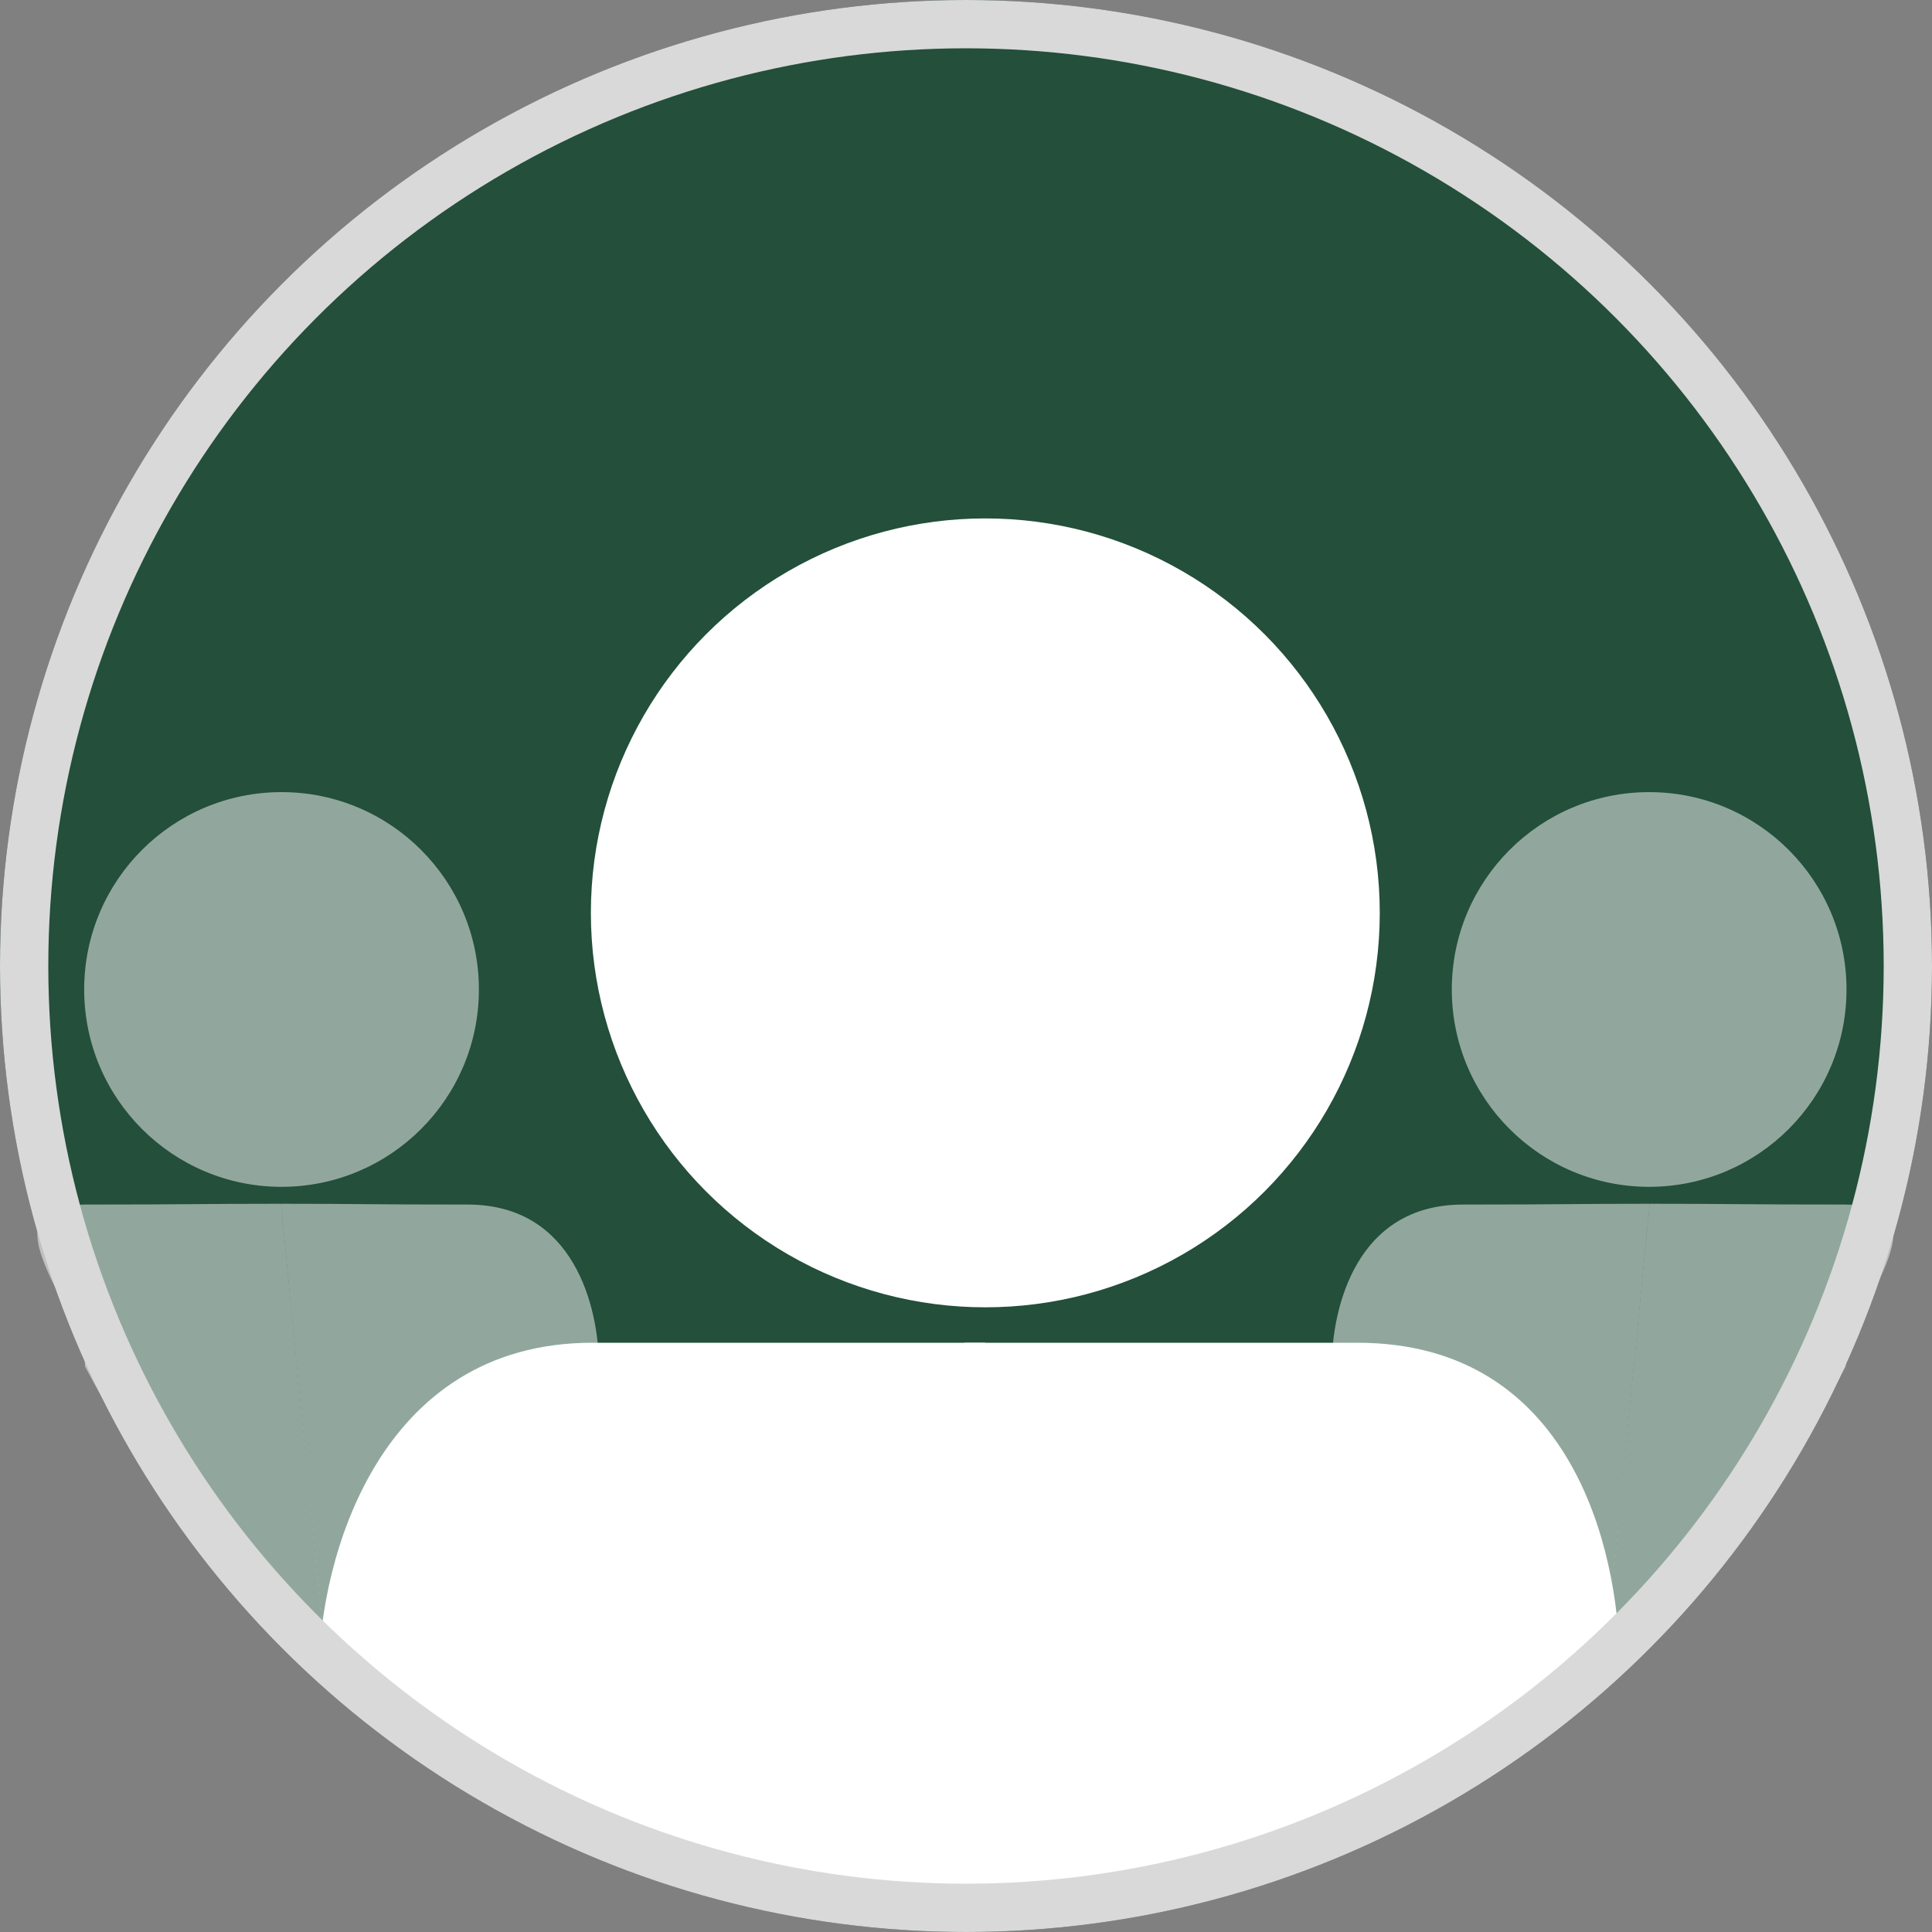 <svg width="200" height="200" viewBox="0 0 200 200" fill="none" xmlns="http://www.w3.org/2000/svg">
<rect x="0" y="0" width="200" height="200" fill="#808080" stroke="none"/>
<circle cx="100" cy="100" r="100" fill="#234F3B"/>
<path d="M61.333 139C39.067 139 33.167 161.556 33 172.833C54.5 193 86.722 200.889 102 198.833V139H61.333Z" fill="white"/>
<path d="M140.5 139C162.767 139 167.5 160.556 167.667 171.833C146.167 192 115.111 200.889 99.833 198.833V139H140.5Z" fill="white"/>
<circle cx="102" cy="94.5" r="40.833" fill="white"/>
<path d="M8.798 124.695C-2.342 124.695 8.882 135.802 8.798 141.444C13.191 149.86 25.851 170.525 33.495 169.497L29.087 124.613C20.442 124.613 19.939 124.695 8.798 124.695Z" fill="white" fill-opacity="0.5"/>
<path d="M48.408 124.695C59.548 124.695 61.917 135.479 62 141.122C51.243 151.212 41.139 170.659 33.495 169.631L29.087 124.613C37.732 124.613 37.267 124.695 48.408 124.695Z" fill="white" fill-opacity="0.5"/>
<circle cx="29.145" cy="102.43" r="20.43" fill="white" fill-opacity="0.5"/>
<path d="M191.067 124.695C202.208 124.695 190.984 135.802 191.067 141.444C186.675 149.86 174.014 170.525 166.37 169.497L170.779 124.613C179.423 124.613 179.926 124.695 191.067 124.695Z" fill="white" fill-opacity="0.5"/>
<path d="M151.458 124.695C140.317 124.695 137.949 135.479 137.865 141.122C148.623 151.212 158.726 170.659 166.37 169.631L170.778 124.613C162.134 124.613 162.598 124.695 151.458 124.695Z" fill="white" fill-opacity="0.5"/>
<circle cx="20.43" cy="20.43" r="20.43" transform="matrix(-1 0 0 1 191.15 82)" fill="white" fill-opacity="0.5"/>
<circle cx="100" cy="100" r="97.5" stroke="#D9D9D9" stroke-width="5"/>
</svg>
